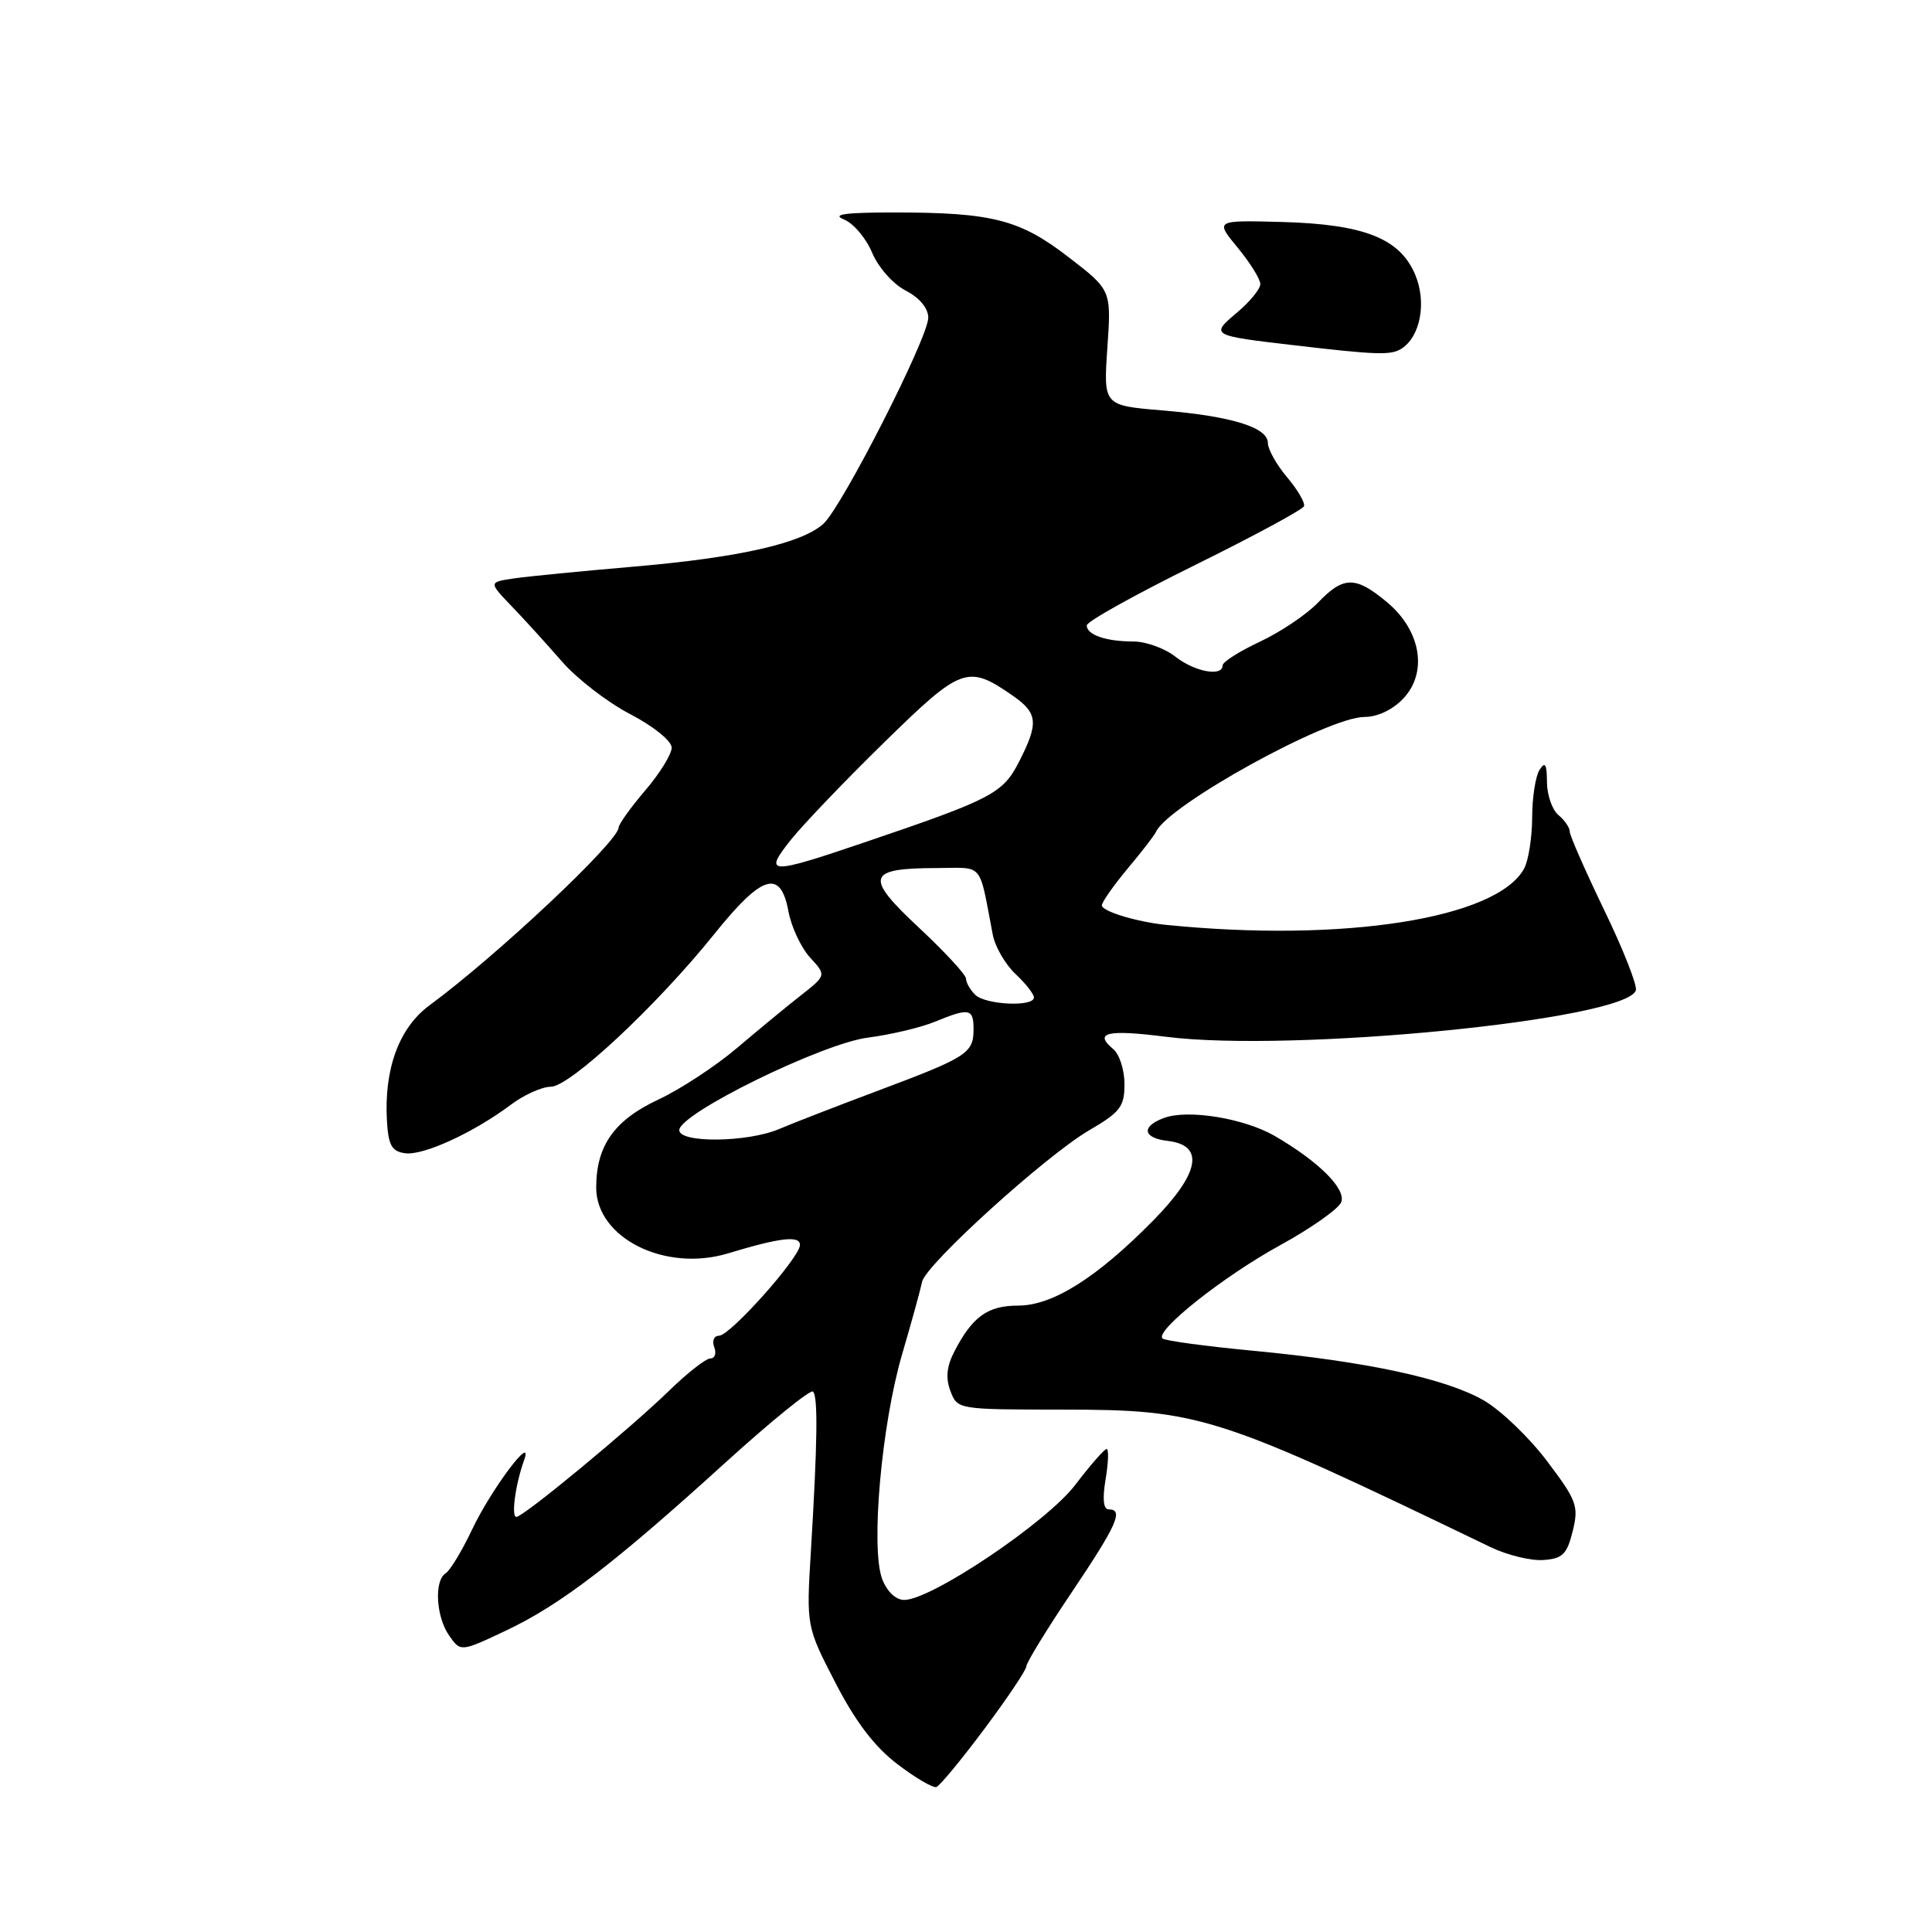 <?xml version="1.0" encoding="UTF-8" standalone="no"?>
<!DOCTYPE svg PUBLIC "-//W3C//DTD SVG 1.1//EN" "http://www.w3.org/Graphics/SVG/1.1/DTD/svg11.dtd" >
<svg xmlns="http://www.w3.org/2000/svg" xmlns:xlink="http://www.w3.org/1999/xlink" version="1.1" viewBox="0 0 256 256">
 <g >
 <path fill="currentColor"
d=" M 130.45 229.07 C 133.50 224.99 136.00 221.26 136.00 220.79 C 136.00 220.31 138.70 215.91 142.00 211.00 C 148.02 202.05 148.93 200.00 146.91 200.00 C 146.20 200.00 146.06 198.63 146.50 196.00 C 146.87 193.80 146.93 192.00 146.63 192.00 C 146.34 192.00 144.47 194.14 142.48 196.75 C 138.72 201.70 123.41 212.00 119.81 212.00 C 118.70 212.00 117.53 210.89 116.90 209.25 C 115.35 205.18 116.79 188.86 119.52 179.50 C 120.81 175.10 122.00 170.76 122.18 169.85 C 122.62 167.59 138.58 153.12 144.32 149.77 C 148.44 147.37 149.00 146.64 149.00 143.65 C 149.00 141.78 148.33 139.69 147.51 139.01 C 144.87 136.81 146.70 136.39 154.52 137.38 C 171.24 139.50 215.46 135.13 216.76 131.23 C 216.97 130.59 215.09 125.80 212.57 120.60 C 210.06 115.39 208.00 110.71 208.00 110.19 C 208.00 109.67 207.33 108.68 206.50 108.00 C 205.68 107.32 204.99 105.35 204.98 103.63 C 204.97 101.24 204.74 100.86 204.00 102.00 C 203.47 102.83 203.02 105.67 203.02 108.32 C 203.01 110.96 202.53 114.00 201.97 115.06 C 198.41 121.71 178.06 124.92 154.50 122.55 C 150.68 122.17 146.00 120.75 146.00 119.97 C 146.00 119.54 147.54 117.35 149.41 115.10 C 151.29 112.86 152.98 110.67 153.16 110.25 C 154.72 106.71 175.93 95.00 180.80 95.00 C 182.54 95.00 184.56 94.04 185.96 92.54 C 189.22 89.07 188.27 83.52 183.77 79.78 C 179.61 76.31 178.02 76.32 174.64 79.85 C 173.14 81.42 169.68 83.74 166.96 85.02 C 164.23 86.30 162.00 87.71 162.00 88.17 C 162.00 89.71 158.29 89.02 155.73 87.00 C 154.33 85.90 151.83 85.00 150.17 85.00 C 146.55 85.00 144.00 84.12 144.00 82.87 C 144.00 82.36 150.41 78.79 158.25 74.92 C 166.09 71.05 172.63 67.52 172.79 67.07 C 172.95 66.62 171.94 64.89 170.54 63.23 C 169.14 61.57 168.00 59.53 168.00 58.70 C 168.00 56.63 163.21 55.15 154.00 54.38 C 146.21 53.73 146.21 53.73 146.73 46.09 C 147.26 38.44 147.26 38.44 141.61 34.09 C 135.14 29.09 131.52 28.16 118.50 28.15 C 112.07 28.15 110.16 28.40 111.79 29.06 C 113.06 29.56 114.75 31.54 115.55 33.46 C 116.37 35.42 118.32 37.63 120.00 38.50 C 121.85 39.46 123.00 40.84 123.00 42.10 C 123.00 44.74 111.59 67.15 109.10 69.41 C 106.23 72.00 97.88 73.89 84.00 75.08 C 77.12 75.67 69.98 76.37 68.12 76.64 C 64.74 77.14 64.74 77.14 67.79 80.32 C 69.48 82.07 72.46 85.36 74.44 87.63 C 76.41 89.91 80.49 93.06 83.51 94.63 C 86.61 96.25 89.00 98.18 89.00 99.07 C 89.00 99.93 87.43 102.48 85.50 104.73 C 83.58 106.98 81.99 109.20 81.97 109.66 C 81.91 111.53 65.80 126.67 56.90 133.22 C 52.88 136.18 50.88 141.63 51.27 148.50 C 51.46 151.76 51.90 152.56 53.67 152.81 C 56.07 153.15 62.74 150.09 67.68 146.39 C 69.43 145.07 71.82 144.00 72.98 144.00 C 75.52 144.00 87.03 133.25 94.66 123.75 C 100.99 115.87 103.43 115.13 104.47 120.75 C 104.85 122.81 106.14 125.56 107.33 126.87 C 109.50 129.23 109.50 129.23 106.15 131.87 C 104.30 133.31 100.48 136.47 97.65 138.87 C 94.82 141.27 90.13 144.35 87.23 145.70 C 81.39 148.43 79.00 151.82 79.00 157.36 C 79.00 164.04 88.13 168.60 96.46 166.08 C 103.36 163.99 106.00 163.68 106.00 164.96 C 106.00 166.61 96.77 176.97 95.28 176.99 C 94.61 176.99 94.32 177.67 94.64 178.50 C 94.95 179.32 94.73 180.00 94.13 180.00 C 93.54 180.00 91.09 181.91 88.69 184.25 C 83.50 189.30 69.35 201.00 68.42 201.00 C 67.71 201.00 68.30 196.66 69.44 193.50 C 70.80 189.72 65.10 197.31 62.56 202.66 C 61.22 205.49 59.64 208.10 59.06 208.46 C 57.50 209.43 57.77 214.23 59.52 216.73 C 61.04 218.90 61.04 218.90 67.11 216.03 C 74.28 212.63 81.35 207.22 96.20 193.73 C 102.22 188.27 107.40 184.07 107.73 184.39 C 108.40 185.07 108.32 191.07 107.45 205.50 C 106.84 215.50 106.84 215.50 110.69 222.96 C 113.35 228.13 115.88 231.45 118.90 233.75 C 121.30 235.58 123.63 236.95 124.08 236.79 C 124.53 236.63 127.40 233.16 130.45 229.07 Z  M 208.39 202.89 C 209.21 199.57 208.95 198.84 204.98 193.59 C 202.62 190.46 198.84 186.84 196.59 185.55 C 191.55 182.66 181.10 180.41 166.03 178.98 C 159.72 178.38 154.32 177.65 154.03 177.35 C 153.03 176.32 162.14 169.10 169.62 165.00 C 173.74 162.74 177.38 160.17 177.72 159.29 C 178.39 157.54 174.73 153.90 168.91 150.52 C 164.87 148.18 157.41 146.96 154.25 148.13 C 151.17 149.26 151.42 150.80 154.75 151.18 C 159.65 151.75 158.97 155.45 152.84 161.69 C 145.34 169.31 139.49 173.00 134.90 173.00 C 130.88 173.00 128.85 174.46 126.48 179.04 C 125.43 181.06 125.28 182.60 125.94 184.33 C 126.86 186.76 126.95 186.77 140.68 186.78 C 159.05 186.79 161.08 187.44 197.50 205.00 C 199.70 206.06 202.85 206.83 204.50 206.71 C 207.05 206.53 207.63 205.96 208.39 202.89 Z  M 185.69 46.21 C 188.21 44.61 189.06 40.08 187.53 36.42 C 185.51 31.58 180.74 29.70 169.75 29.41 C 161.00 29.18 161.00 29.18 164.00 32.82 C 165.65 34.82 167.00 36.99 167.00 37.64 C 167.00 38.29 165.61 39.99 163.92 41.41 C 160.35 44.42 160.41 44.46 171.50 45.75 C 182.39 47.03 184.31 47.09 185.69 46.21 Z  M 90.01 149.75 C 90.01 147.55 108.93 138.27 115.00 137.49 C 118.03 137.10 122.02 136.15 123.87 135.39 C 128.44 133.51 129.00 133.62 129.00 136.38 C 129.00 139.54 128.17 140.08 116.50 144.46 C 111.00 146.52 105.02 148.84 103.22 149.61 C 99.02 151.39 90.00 151.48 90.01 149.75 Z  M 129.20 131.80 C 128.54 131.14 128.00 130.18 128.00 129.67 C 128.00 129.17 125.19 126.12 121.75 122.91 C 114.51 116.15 114.85 115.04 124.17 115.02 C 130.44 115.00 129.67 114.07 131.55 123.87 C 131.86 125.46 133.21 127.78 134.55 129.05 C 135.90 130.31 137.00 131.72 137.00 132.17 C 137.00 133.46 130.55 133.15 129.20 131.80 Z  M 104.82 111.25 C 106.47 109.19 112.05 103.36 117.23 98.30 C 127.43 88.32 128.23 88.03 134.25 92.22 C 137.52 94.50 137.64 95.83 135.04 100.91 C 132.89 105.14 131.48 105.87 114.55 111.62 C 101.83 115.94 101.10 115.91 104.82 111.25 Z "/>
</g>
</svg>